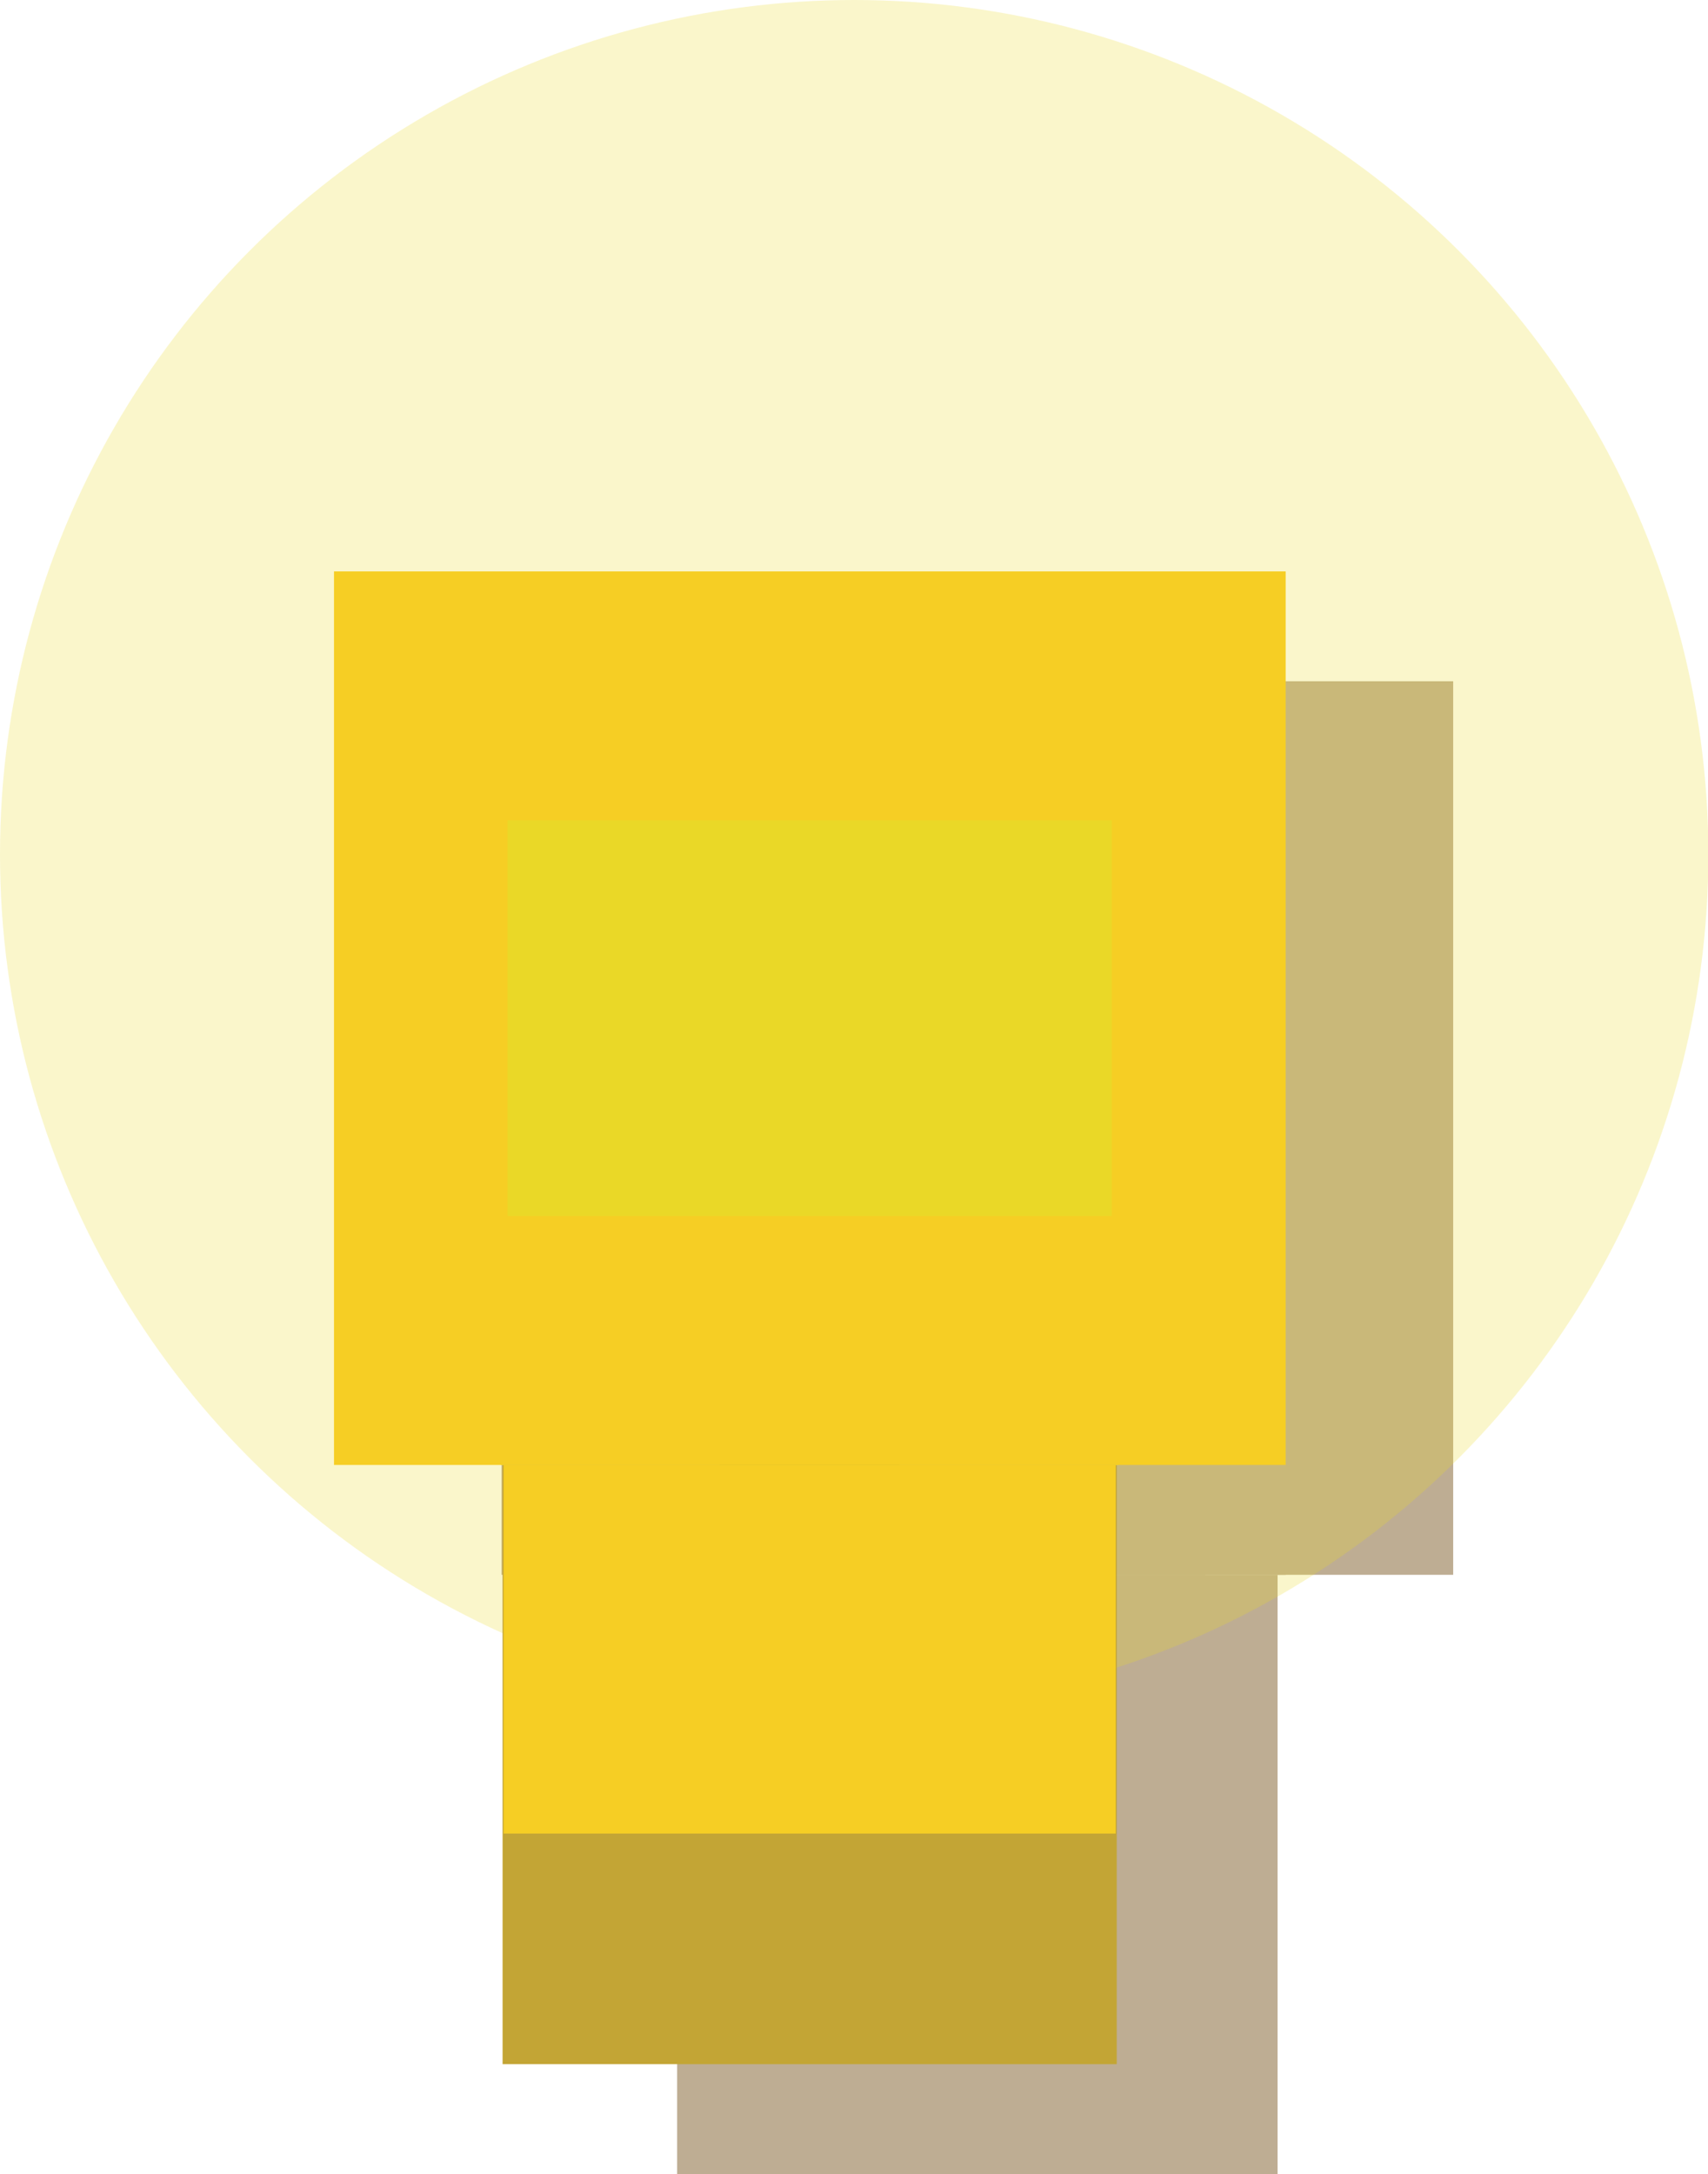 <?xml version="1.0" encoding="UTF-8"?>
<svg id="Calque_2" data-name="Calque 2" xmlns="http://www.w3.org/2000/svg" viewBox="0 0 48.53 61.75">
  <defs>
    <style>
      .cls-1 {
        fill: #bead93;
      }

      .cls-2 {
        fill: rgba(234, 216, 39, .4);
        opacity: .6;
      }

      .cls-3 {
        fill: #aa8b27;
      }

      .cls-4 {
        fill: #ead827;
      }

      .cls-5 {
        fill: #c3a535;
      }

      .cls-6 {
        fill: #f6ce24;
      }
    </style>
  </defs>
  <g id="Calque_1-2" data-name="Calque 1">
    <g>
      <g>
        <rect class="cls-1" x="19.24" y="44.73" width="17.06" height="17.02"/>
        <rect class="cls-1" x="25.22" y="44.73" width="5.11" height="2.51"/>
        <rect class="cls-1" x="19" y="25.44" width="17.53" height="19.29"/>
        <path class="cls-1" d="m36.35,26.42v11.24h-17.17v-11.24h17.17m4.93-7.07H14.25v25.38h27.04v-25.38h0Z"/>
        <rect class="cls-1" x="21.3" y="44.73" width="12.94" height="10.47"/>
      </g>
      <circle class="cls-2" cx="24.27" cy="24.27" r="24.27"/>
      <path class="cls-1" d="m34.64,32.77v7.84h-6.03v-7.84h6.03Zm-17.17,7.84v-7.84h6.03v7.84h-6.03Z"/>
      <g>
        <rect class="cls-5" x="14.28" y="41.61" width="17.45" height="17.02"/>
        <rect class="cls-3" x="20.45" y="41.61" width="5.11" height="6.24"/>
        <rect class="cls-4" x="14.24" y="22.32" width="17.53" height="19.29"/>
        <path class="cls-6" d="m31.59,23.3v11.24H14.42v-11.24h17.17m4.93-7.07H9.49v25.38h27.04v-25.38h0Z"/>
        <rect class="cls-6" x="14.31" y="41.61" width="17.39" height="10.47"/>
      </g>
    </g>
  </g>
</svg>